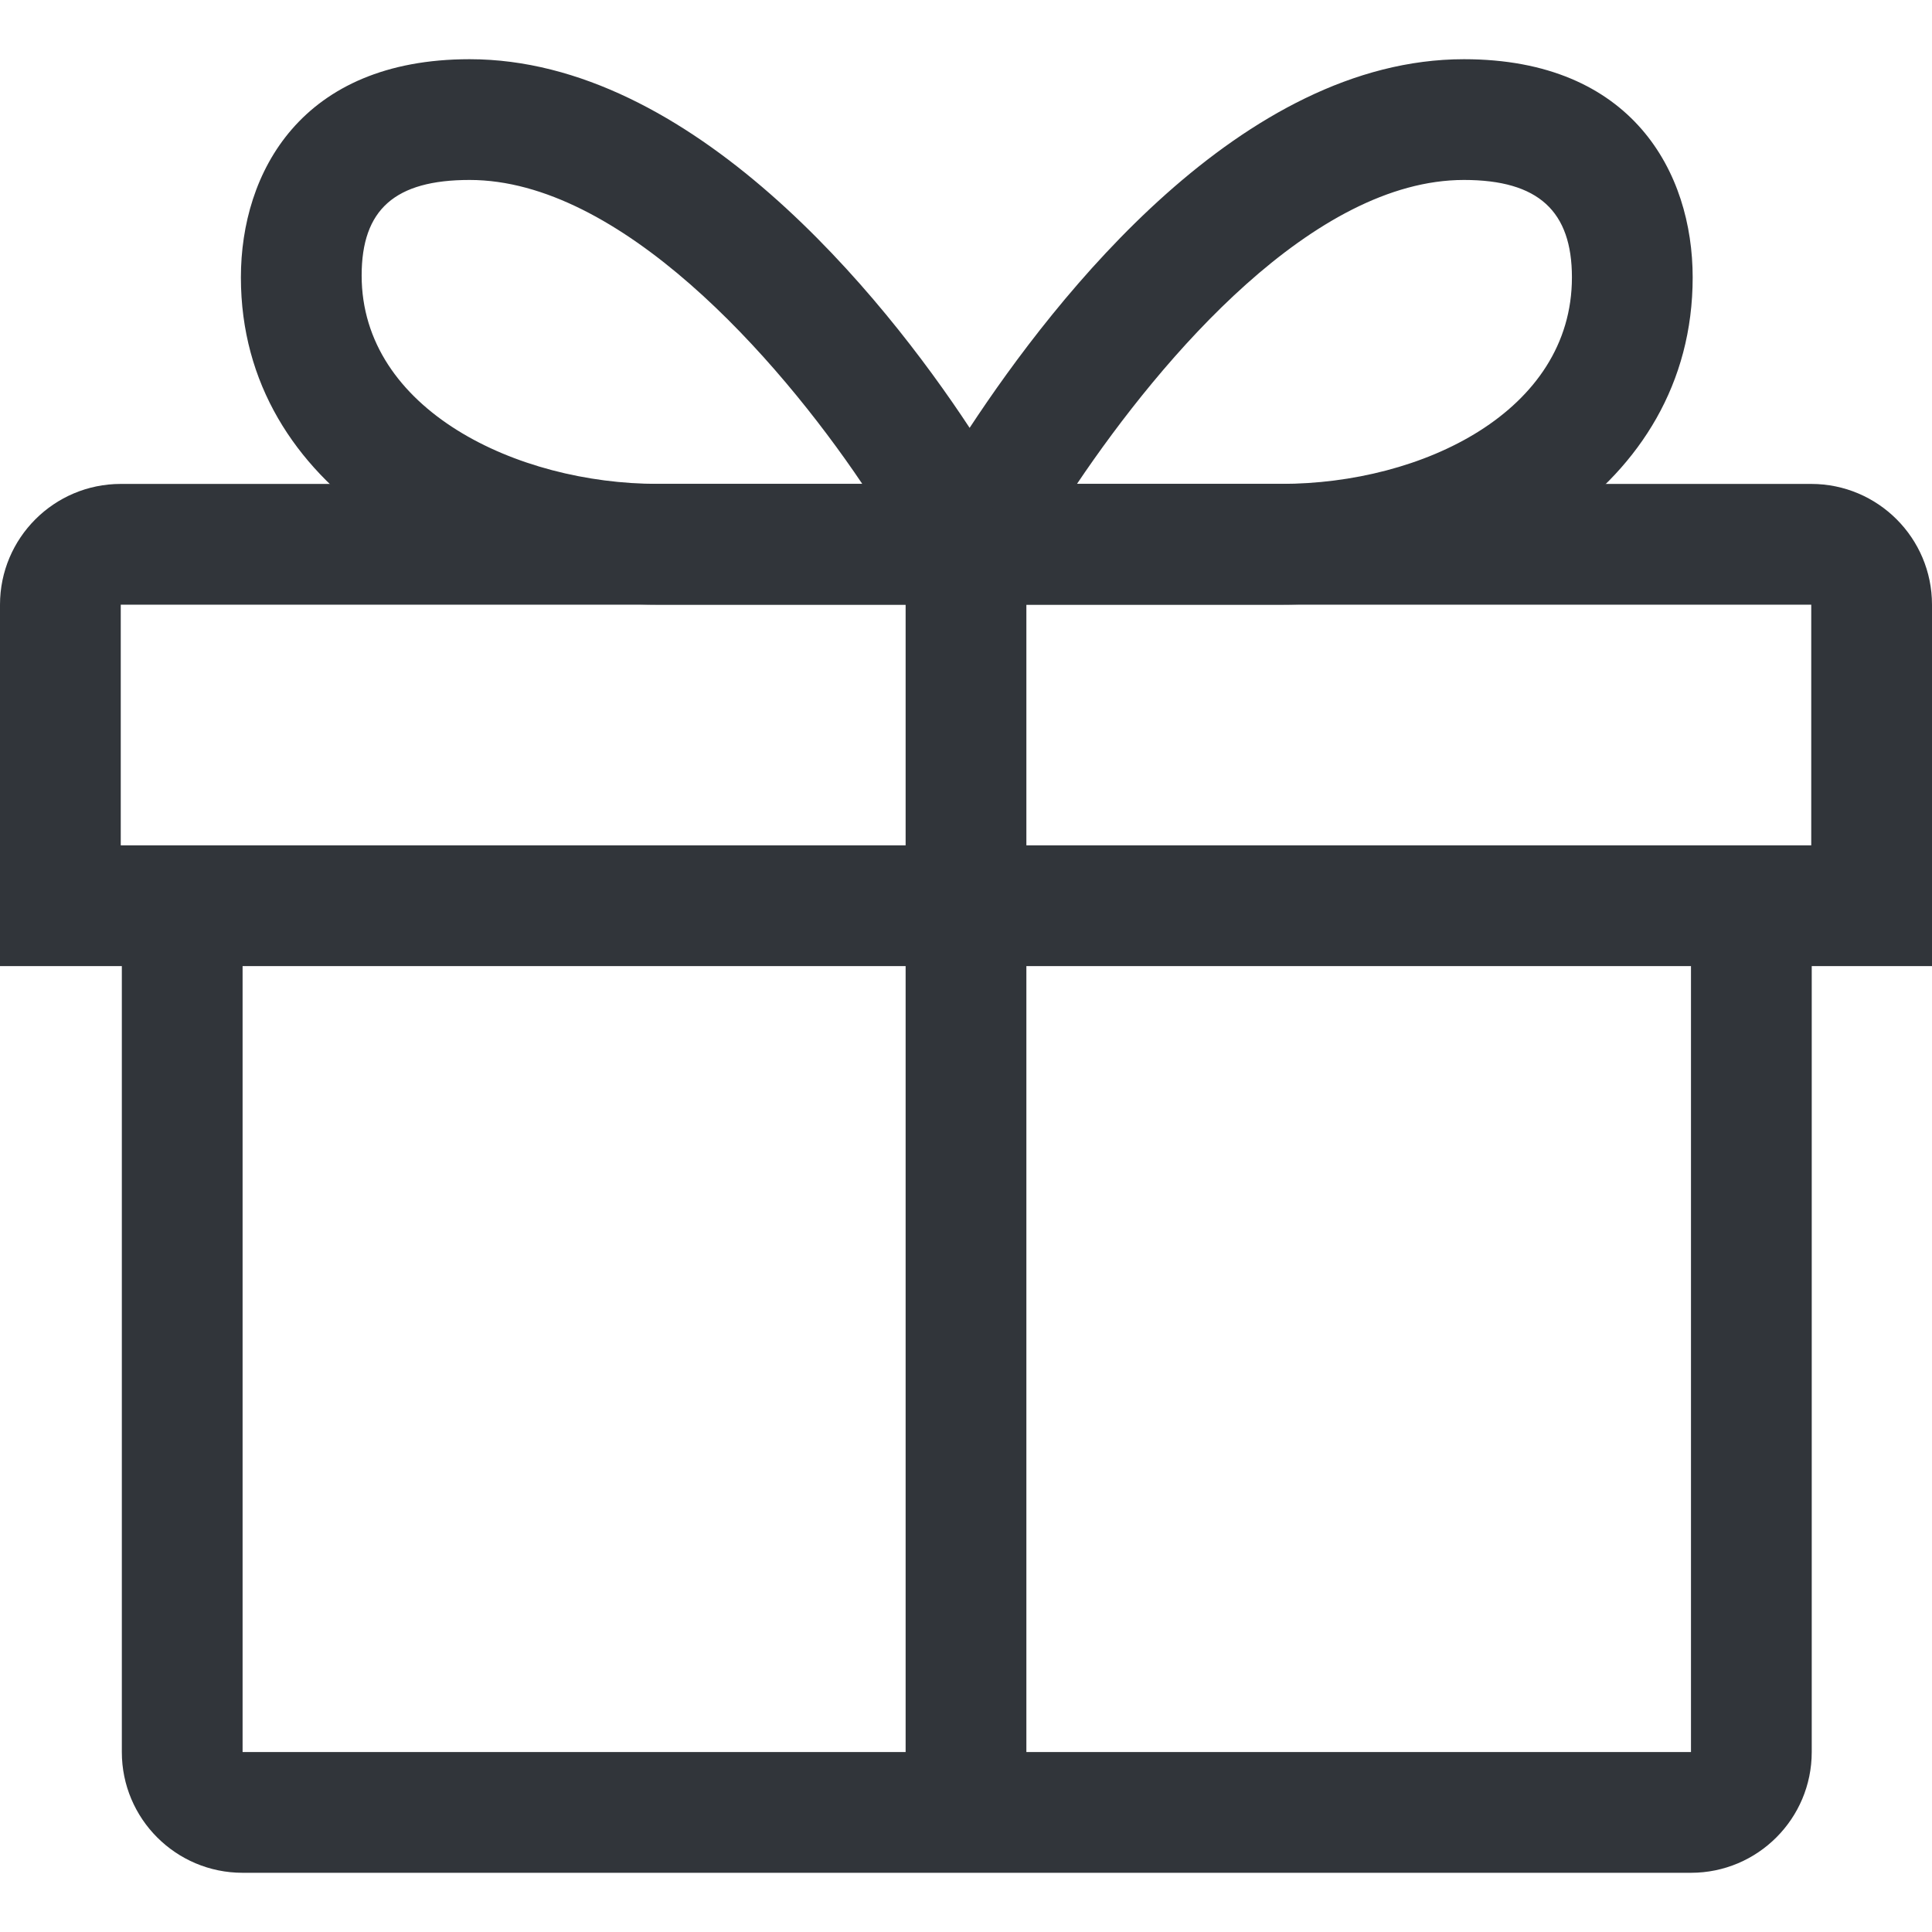 <?xml version="1.0" encoding="UTF-8" standalone="no"?>
<!-- Created with Inkscape (http://www.inkscape.org/) -->

<svg
   xmlns:dc="http://purl.org/dc/elements/1.1/"
   xmlns:cc="http://creativecommons.org/ns#"
   xmlns:rdf="http://www.w3.org/1999/02/22-rdf-syntax-ns#"
   xmlns:svg="http://www.w3.org/2000/svg"
   xmlns="http://www.w3.org/2000/svg"
   xmlns:sodipodi="http://sodipodi.sourceforge.net/DTD/sodipodi-0.dtd"
   xmlns:inkscape="http://www.inkscape.org/namespaces/inkscape"
   width="48"
   height="48"
   id="svg6050"
   version="1.1"
   inkscape:version="0.91 r13725"
   viewBox="0 0 48 48"
   sodipodi:docname="present.svg">
  <defs
     id="defs6052" />
  <sodipodi:namedview
     id="base"
     pagecolor="#ffffff"
     bordercolor="#666666"
     borderopacity="1.0"
     inkscape:pageopacity="0.0"
     inkscape:pageshadow="2"
     inkscape:zoom="7"
     inkscape:cx="30.437678"
     inkscape:cy="23.054"
     inkscape:current-layer="layer1"
     showgrid="true"
     inkscape:grid-bbox="true"
     inkscape:document-units="px"
     inkscape:window-width="1086"
     inkscape:window-height="1001"
     inkscape:window-x="772"
     inkscape:window-y="0"
     inkscape:window-maximized="0" />
  <g
     id="layer1"
     inkscape:label="Layer 1"
     inkscape:groupmode="layer">
    <g
       id="g4284"
       transform="matrix(1.5,0,0,-1.5,31.836,12.022)">
      <path
         d="M 0,0 -3.386,0 C -1.965,2.11 0.536,5.034 3.024,5.034 4.26,5.034 4.812,4.515 4.812,3.42 4.812,1.198 2.332,0 0,0 m -10.329,0 c -2.332,0 -4.905,1.229 -4.905,3.451 0,1.095 0.552,1.583 1.788,1.583 2.487,0 5.083,-2.924 6.504,-5.034 l -3.387,0 z M 3.024,7.034 c -3.675,0 -6.746,-3.913 -8.188,-6.106 -1.443,2.193 -4.607,6.106 -8.282,6.106 -2.793,0 -3.788,-1.882 -3.788,-3.614 0,-3.521 3.603,-5.42 6.905,-5.42 l 5.165,0 c 0.006,10e-4 0.014,10e-4 0.019,0 L 0,-2 c 3.302,0 6.812,1.899 6.812,5.42 0,1.732 -0.996,3.614 -3.788,3.614"
         style="fill:#31353a;fill-opacity:1;fill-rule:nonzero;stroke:none"
         id="path4286"
         inkscape:connector-curvature="0" />
    </g>
    <g
       id="g4288"
       transform="matrix(1.5,0,0,-1.5,45,12.023)">
      <path
         d="m 0,0 -28,0 c -1.104,0 -2,-0.896 -2,-2 l 0,-5.986 32,0 L 2,-2 C 2,-0.896 1.104,0 0,0 m 0,-5.986 -28,0 0,3.986 28,0 0,-3.986 z"
         style="fill:#31353a;fill-opacity:1;fill-rule:nonzero;stroke:none"
         id="path4290"
         inkscape:connector-curvature="0" />
    </g>
    <g
       id="g4292"
       transform="matrix(1.5,0,0,-1.5,24,46.154)">
      <path
         d="m 0,0 c -0.553,0 -1,0.447 -1,1 l 0,20.441 c 0,0.553 0.447,1 1,1 0.553,0 1,-0.447 1,-1 L 1,1 C 1,0.447 0.553,0 0,0"
         style="fill:#31353a;fill-opacity:1;fill-rule:nonzero;stroke:none"
         id="path4294"
         inkscape:connector-curvature="0" />
    </g>
    <g
       id="g4296"
       transform="matrix(1.5,0,0,-1.5,42.012,23.648)">
      <path
         d="m 0,0 0,-13.254 -23.99,0 0,13.254 -2,0 0,-13.254 c 0,-1.104 0.895,-2 2,-2 l 23.99,0 c 1.104,0 2,0.896 2,2 L 2,0 0,0 Z"
         style="fill:#31353a;fill-opacity:1;fill-rule:nonzero;stroke:none"
         id="path4298"
         inkscape:connector-curvature="0" />
    </g>
  </g>
</svg>
